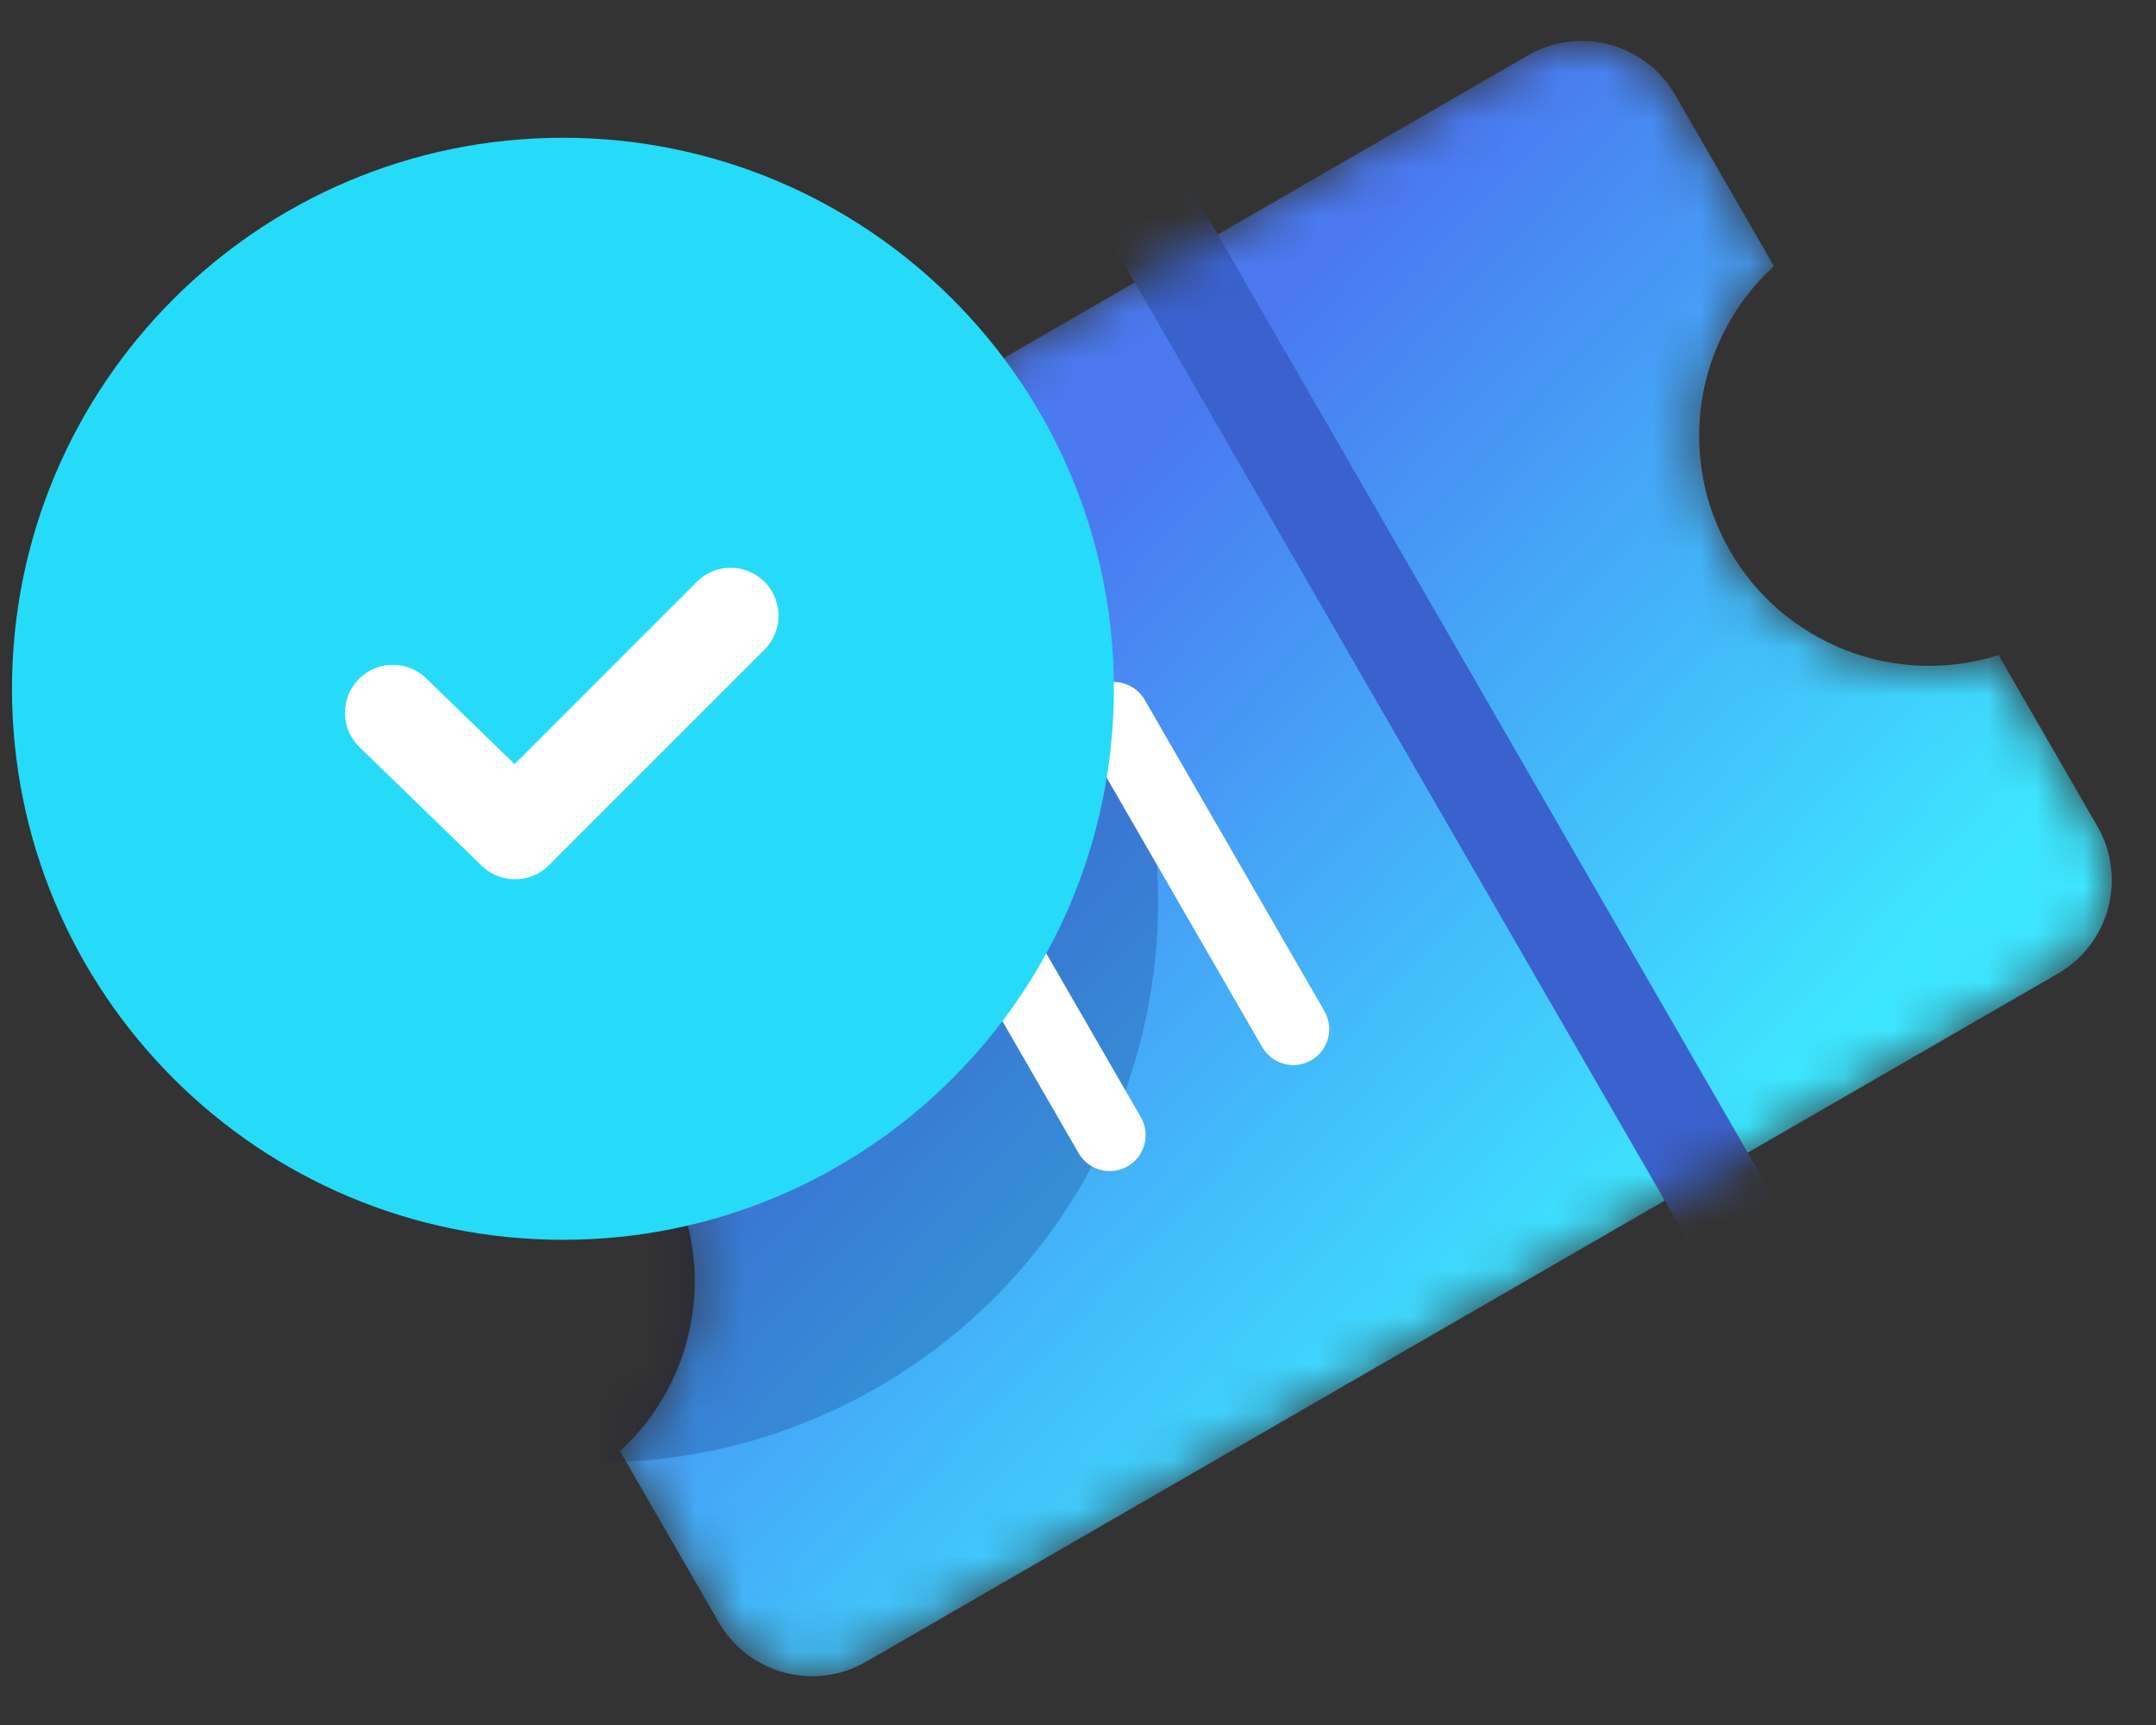 <svg width="45" height="36" viewBox="0 0 45 36" fill="none" xmlns="http://www.w3.org/2000/svg">
<rect x="0" y="0" width="45" height="36" fill="#333333" stroke="none"/>
<mask id="mask0" mask-type="alpha" maskUnits="userSpaceOnUse" x="5" y="0" width="40" height="36">
<path d="M41.714 13.672L43.776 17.244C44.075 17.761 44.155 18.375 44.001 18.952C43.846 19.528 43.469 20.02 42.953 20.318L18.076 34.68C17.559 34.979 16.945 35.06 16.369 34.905C15.792 34.751 15.301 34.374 15.002 33.857L12.94 30.284C13.747 29.547 14.278 28.555 14.445 27.475C14.612 26.394 14.405 25.288 13.858 24.341C13.312 23.395 12.458 22.663 11.438 22.267C10.419 21.871 9.295 21.835 8.252 22.165L6.19 18.593C5.892 18.076 5.811 17.462 5.965 16.886C6.12 16.309 6.497 15.818 7.013 15.52L31.89 1.157C32.407 0.859 33.021 0.778 33.597 0.932C34.174 1.087 34.665 1.464 34.964 1.981L37.026 5.553C36.219 6.291 35.688 7.282 35.521 8.363C35.354 9.443 35.561 10.549 36.108 11.496C36.654 12.443 37.508 13.175 38.528 13.571C39.547 13.966 40.671 14.002 41.714 13.672Z" fill="white"/>
</mask>
<g mask="url(#mask0)">
<path d="M41.714 13.672L43.776 17.244C44.075 17.761 44.155 18.375 44.001 18.952C43.846 19.528 43.469 20.02 42.953 20.318L18.076 34.68C17.559 34.979 16.945 35.06 16.369 34.905C15.792 34.751 15.301 34.374 15.002 33.857L12.94 30.284C13.747 29.547 14.278 28.555 14.445 27.475C14.612 26.394 14.405 25.288 13.858 24.341C13.312 23.395 12.458 22.663 11.438 22.267C10.419 21.871 9.295 21.835 8.252 22.165L6.19 18.593C5.892 18.076 5.811 17.462 5.965 16.886C6.12 16.309 6.497 15.818 7.013 15.52L31.89 1.157C32.407 0.859 33.021 0.778 33.597 0.932C34.174 1.087 34.665 1.464 34.964 1.981L37.026 5.553C36.219 6.291 35.688 7.282 35.521 8.363C35.354 9.443 35.561 10.549 36.108 11.496C36.654 12.443 37.508 13.175 38.528 13.571C39.547 13.966 40.671 14.002 41.714 13.672Z" fill="url(#paint0_linear)"/>
<path opacity="0.2" d="M18.325 28.95C23.917 25.721 25.833 18.571 22.605 12.979C19.376 7.388 12.226 5.472 6.634 8.7C1.042 11.929 -0.874 19.079 2.355 24.671C5.583 30.262 12.733 32.178 18.325 28.95Z" fill="#00084F"/>
<path d="M24.176 4.745L35.988 25.205" stroke="#3A61CD" stroke-width="2" stroke-linecap="round" stroke-linejoin="round"/>
</g>
<path d="M19.412 17.195L23.162 23.69M23.244 14.982L26.994 21.477L23.244 14.982Z" stroke="white" stroke-width="1.5" stroke-linecap="round" stroke-linejoin="round"/>
<path d="M11.749 25.874C18.101 25.874 23.249 20.726 23.249 14.374C23.249 8.024 18.101 2.875 11.749 2.875C5.399 2.875 0.25 8.024 0.25 14.374C0.25 20.726 5.399 25.874 11.749 25.874Z" fill="#26DBF8"/>
<path d="M8.2 14.875L10.75 17.35L15.25 12.85" stroke="white" stroke-width="2" stroke-linecap="round" stroke-linejoin="round"/>
<defs>
<linearGradient id="paint0_linear" x1="23.338" y1="10.069" x2="36.927" y2="22.93" gradientUnits="userSpaceOnUse">
<stop stop-color="#4A79F1"/>
<stop offset="1" stop-color="#3DE6FF"/>
</linearGradient>
</defs>
</svg>
